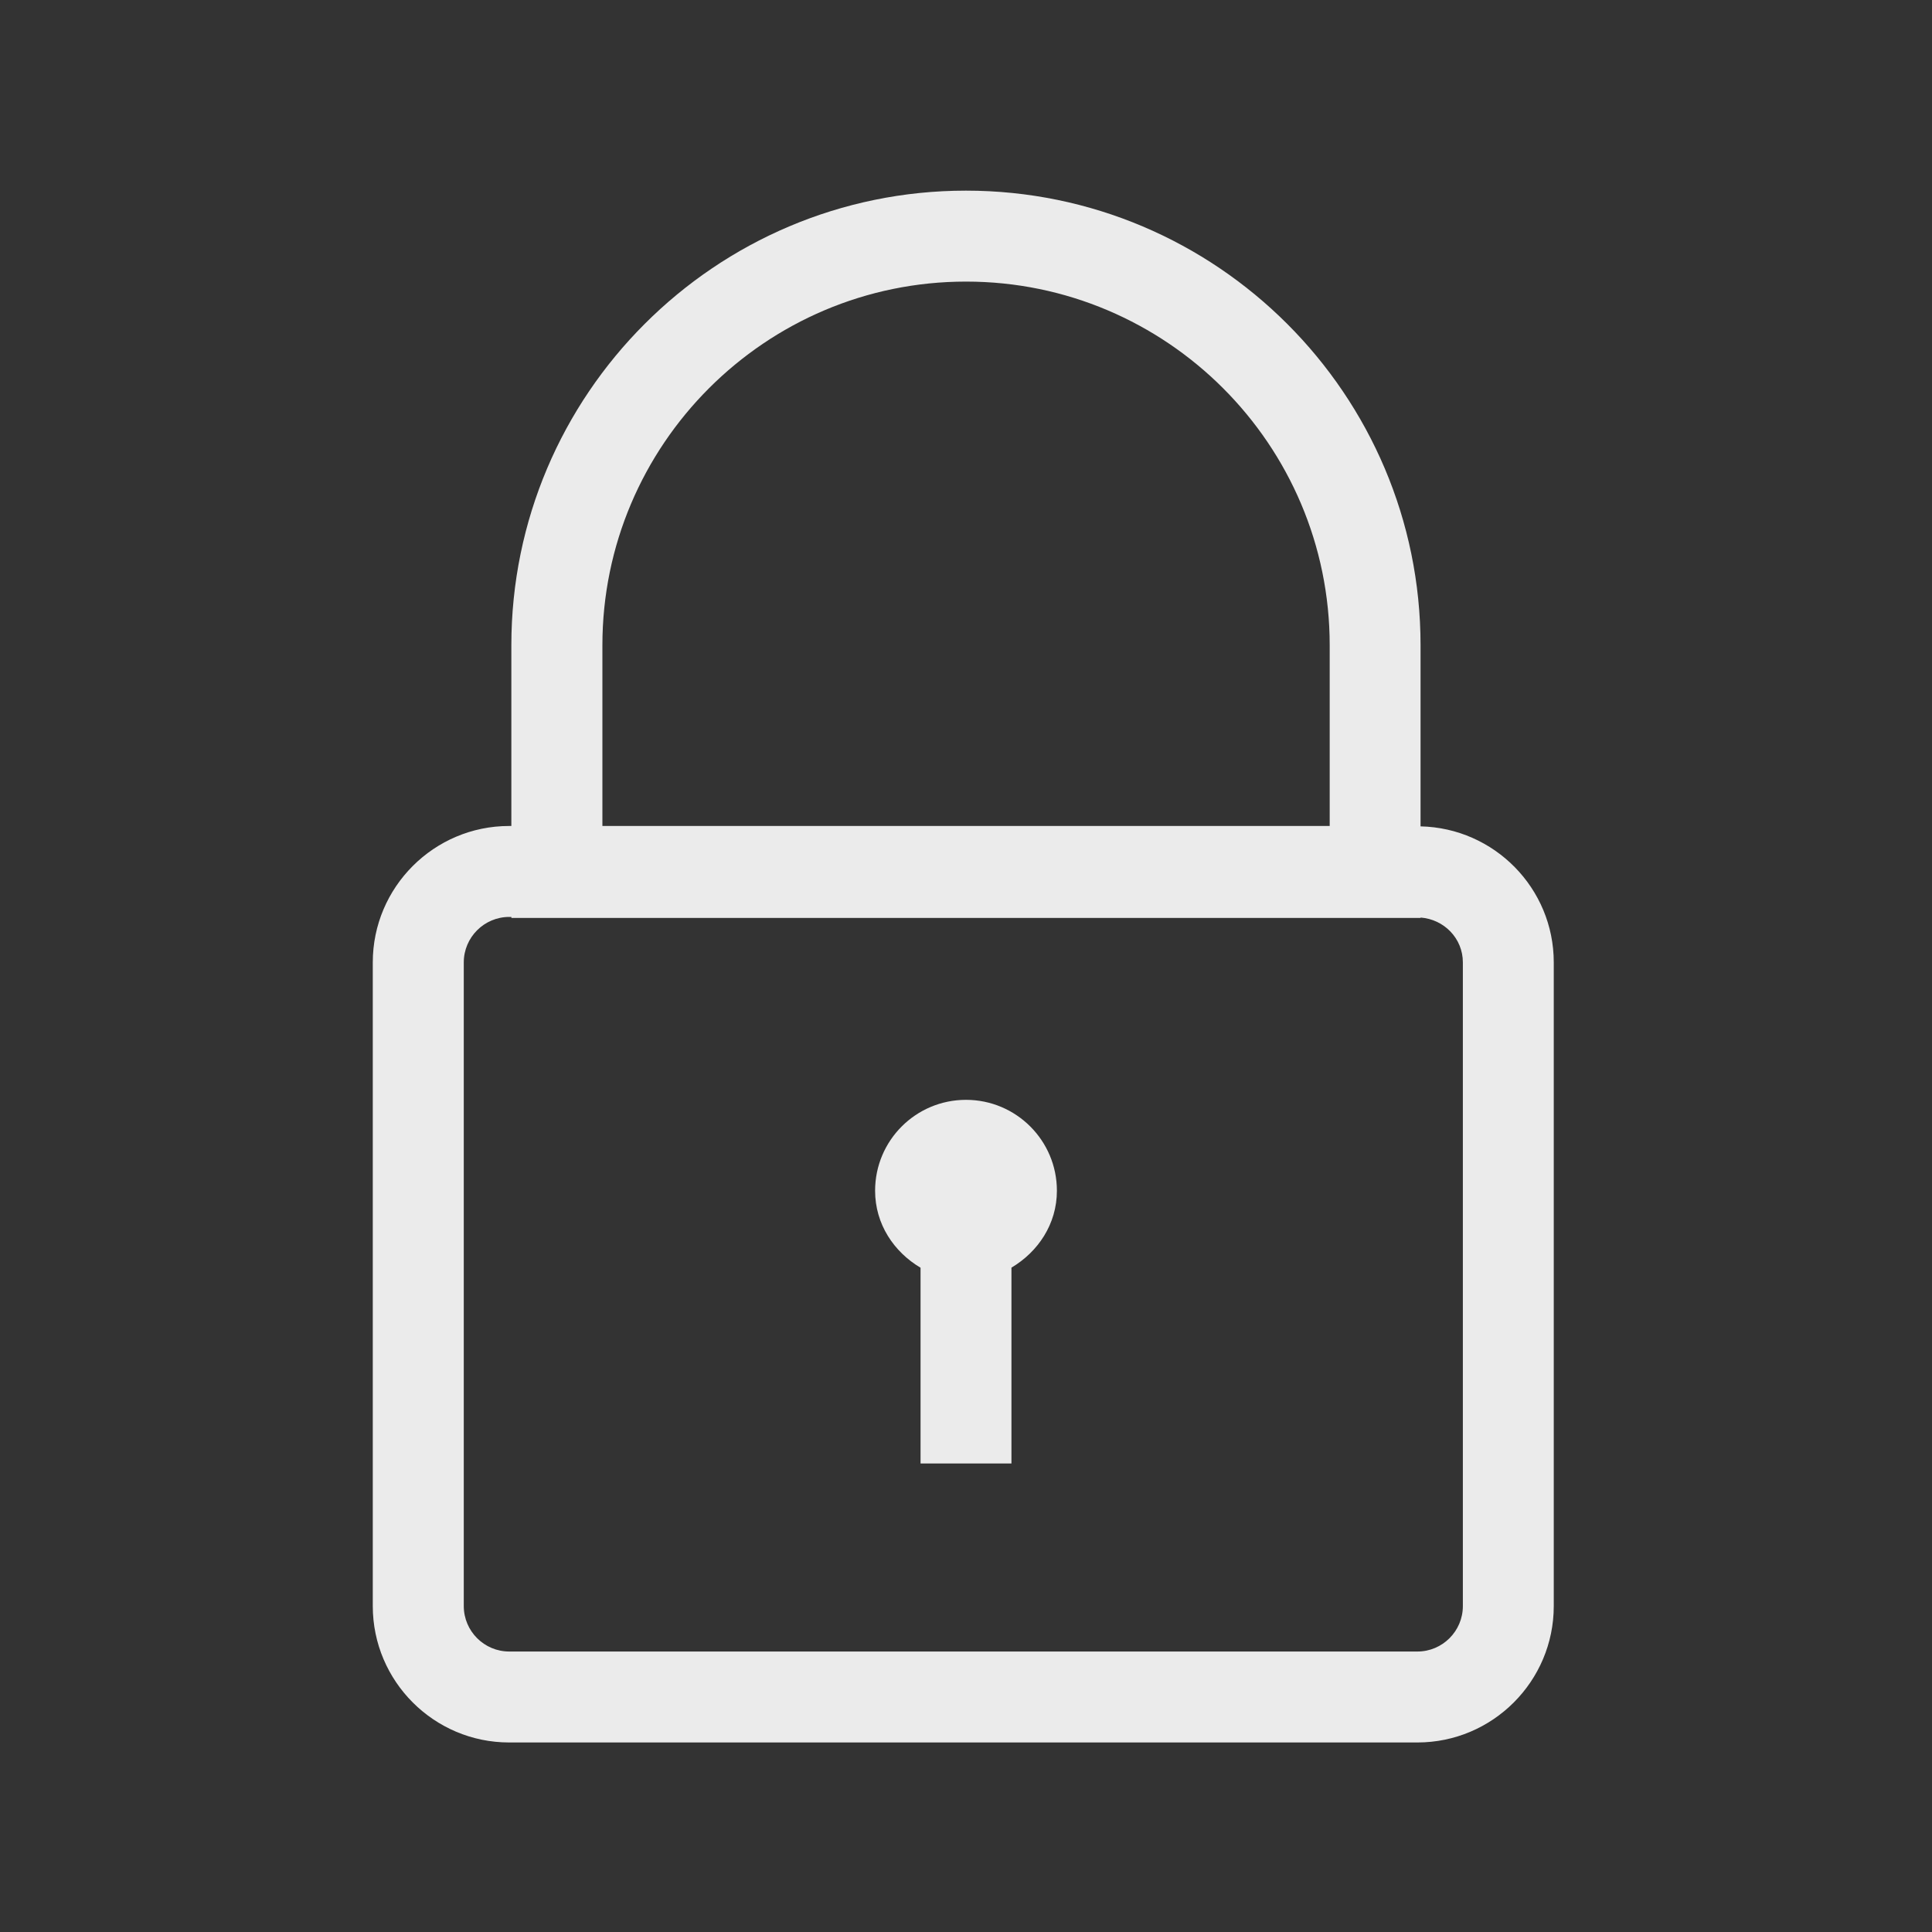 <!-- Generated by IcoMoon.io -->
<svg version="1.1" xmlns="http://www.w3.org/2000/svg" width="40" height="40" viewBox="0 0 40 40">
<rect x="0" y="0" width="40" height="40" fill="#333333" stroke="none"/>
<title>th-lock</title>
<path fill="#ebebeb" d="M21.882 24.653c0 0.689-0.39 1.265-0.941 1.592v4.055h-1.882v-4.053c-0.553-0.328-0.941-0.904-0.941-1.594 0-1.039 0.841-1.882 1.882-1.882 1.037 0 1.882 0.841 1.882 1.882zM32.169 19.925v13.327c0 1.557-1.267 2.824-2.824 2.824h-18.803c-1.557 0-2.824-1.267-2.824-2.824v-13.327c0-1.557 1.267-2.824 2.824-2.824h0.045v-3.742c0-5.19 4.222-9.412 9.412-9.412s9.412 4.222 9.412 9.412v3.75c1.527 0.034 2.758 1.282 2.758 2.816zM12.471 17.101h15.059v-3.742c0-4.152-3.377-7.529-7.529-7.529s-7.529 3.377-7.529 7.529v3.742zM30.287 19.925c0-0.497-0.39-0.892-0.875-0.928v0.008h-18.824v-0.021h-0.045c-0.518 0-0.941 0.422-0.941 0.941v13.327c0 0.52 0.424 0.941 0.941 0.941h18.803c0.518 0 0.941-0.422 0.941-0.941v-13.327z"></path>
</svg>
